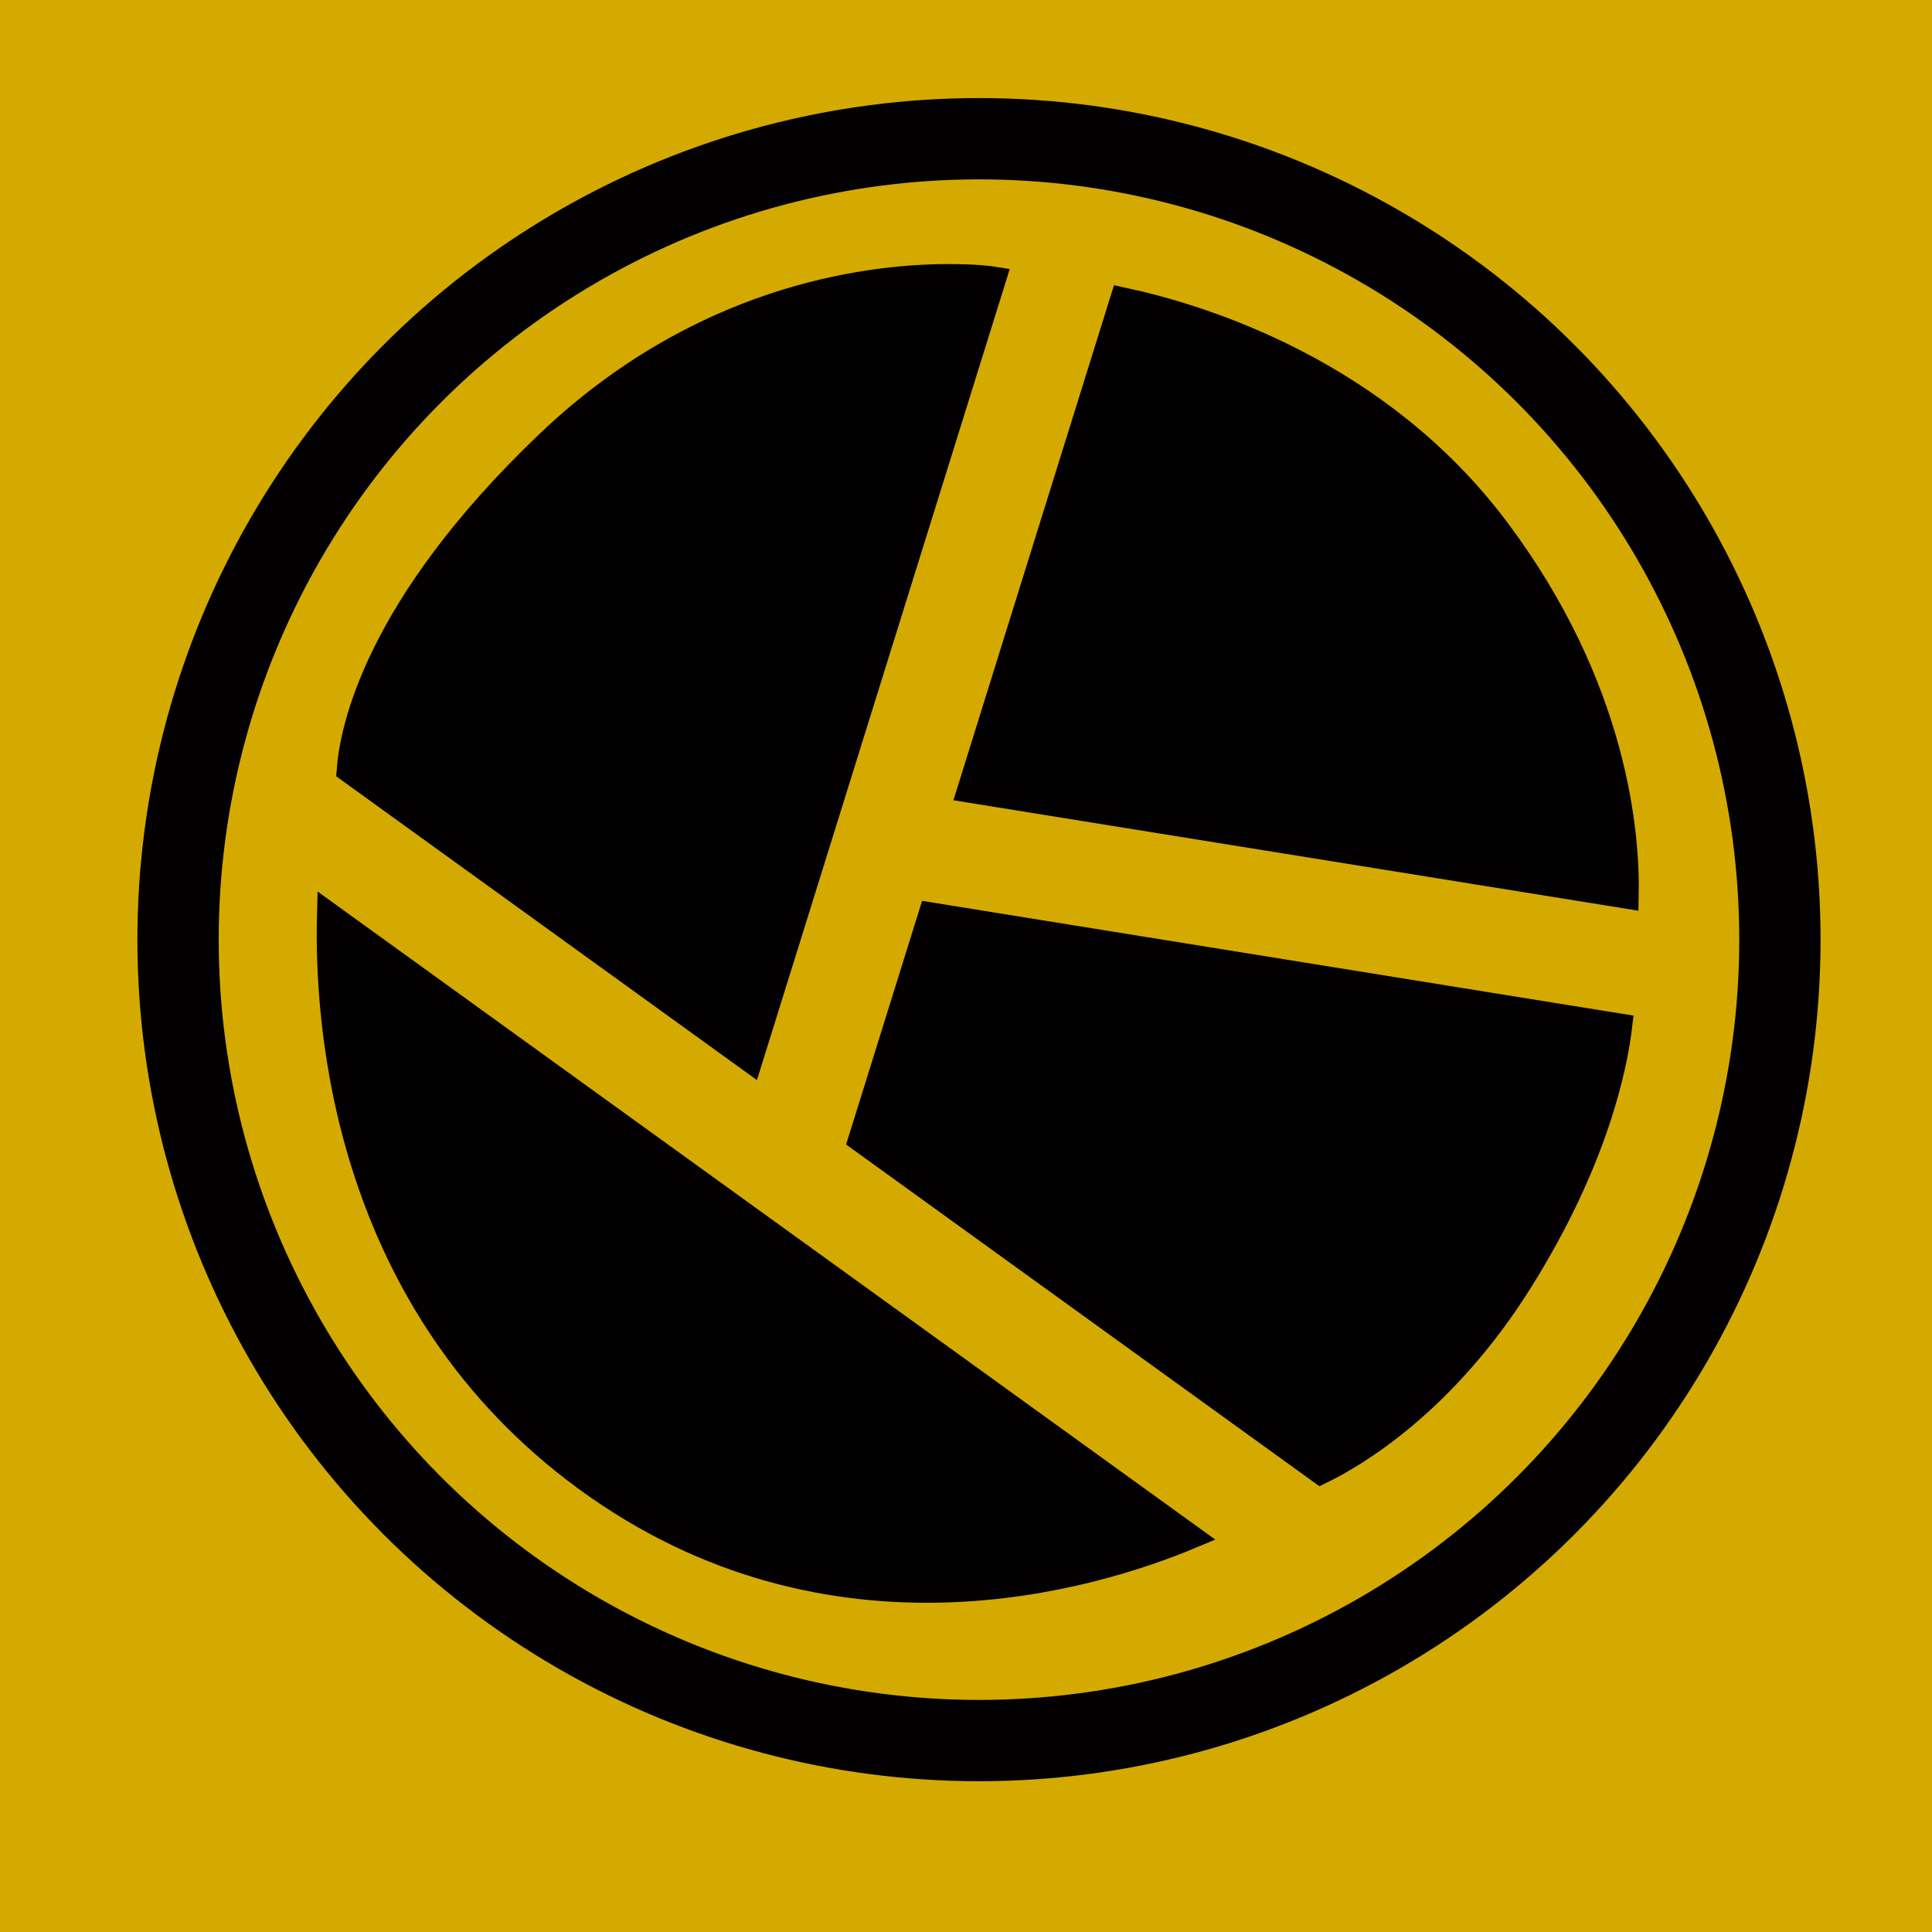 <?xml version="1.0" encoding="UTF-8" standalone="no"?>
<!-- Created with Inkscape (http://www.inkscape.org/) -->

<svg
   width="25mm"
   height="25mm"
   viewBox="0 0 25 25"
   version="1.1"
   id="svg5"
   xml:space="preserve"
   inkscape:version="1.2.2 (732a01da63, 2022-12-09)"
   sodipodi:docname="LogoV3_Background_Yellow.svg"
   inkscape:export-filename="OneDrive - University of Wisconsin-Stout\Desktop\Logo Designs 3.png"
   inkscape:export-xdpi="300"
   inkscape:export-ydpi="300"
   xmlns:inkscape="http://www.inkscape.org/namespaces/inkscape"
   xmlns:sodipodi="http://sodipodi.sourceforge.net/DTD/sodipodi-0.dtd"
   xmlns="http://www.w3.org/2000/svg"
   xmlns:svg="http://www.w3.org/2000/svg"><sodipodi:namedview
     id="namedview7"
     pagecolor="#505050"
     bordercolor="#eeeeee"
     borderopacity="1"
     inkscape:showpageshadow="0"
     inkscape:pageopacity="0"
     inkscape:pagecheckerboard="0"
     inkscape:deskcolor="#505050"
     inkscape:document-units="mm"
     showgrid="false"
     inkscape:zoom="3.3997586"
     inkscape:cx="51.474243"
     inkscape:cy="58.974775"
     inkscape:window-width="1902"
     inkscape:window-height="973"
     inkscape:window-x="62"
     inkscape:window-y="73"
     inkscape:window-maximized="0"
     inkscape:current-layer="svg5"
     showguides="false" /><defs
     id="defs2"><rect
       x="741.735"
       y="372.145"
       width="54.502"
       height="16.18"
       id="rect7577" /><rect
       x="392.583"
       y="315.088"
       width="1.703"
       height="14.477"
       id="rect7567" /><rect
       x="3.406"
       y="24.696"
       width="68.979"
       height="113.261"
       id="rect24038" /><rect
       x="42.796"
       y="814.985"
       width="293.99"
       height="117.224"
       id="rect20750" /><rect
       x="3.406"
       y="24.696"
       width="27.146"
       height="63.951"
       id="rect24038-9" /><rect
       x="3.406"
       y="24.696"
       width="24.531"
       height="51.458"
       id="rect24038-9-3" /><rect
       x="3.406"
       y="24.696"
       width="27.519"
       height="58.691"
       id="rect24038-9-3-8" /><rect
       x="3.406"
       y="24.696"
       width="31.254"
       height="60.006"
       id="rect24038-9-3-8-8" /><rect
       x="3.406"
       y="24.696"
       width="31.254"
       height="63.293"
       id="rect24038-9-3-8-8-1" /><rect
       x="3.406"
       y="24.696"
       width="35.153"
       height="73.59"
       id="rect24038-9-3-8-8-1-5" /><rect
       x="3.406"
       y="24.696"
       width="36.209"
       height="68.012"
       id="rect24038-9-3-8-8-1-5-0" /><rect
       x="3.406"
       y="24.696"
       width="60.507"
       height="73.59"
       id="rect24038-9-3-8-8-1-5-0-3" /><rect
       x="3.406"
       y="24.696"
       width="54.169"
       height="64.292"
       id="rect24038-9-3-8-8-1-5-0-3-3" /><rect
       x="3.406"
       y="24.696"
       width="27.758"
       height="81.029"
       id="rect24038-9-3-8-8-1-5-8" /><rect
       x="3.406"
       y="24.696"
       width="52.056"
       height="51.275"
       id="rect24038-9-3-8-8-1-5-0-3-3-5" /><rect
       x="3.406"
       y="24.696"
       width="53.112"
       height="60.573"
       id="rect24038-9-3-8-8-1-5-0-3-3-5-4" /><rect
       x="3.406"
       y="24.696"
       width="68.979"
       height="113.261"
       id="rect24038-5" /><rect
       x="3.406"
       y="24.696"
       width="27.146"
       height="63.951"
       id="rect24038-9-1" /><rect
       x="3.406"
       y="24.696"
       width="24.531"
       height="51.458"
       id="rect24038-9-3-4" /><rect
       x="3.406"
       y="24.696"
       width="35.646"
       height="58.426"
       id="rect24038-9-3-4-9" /><rect
       x="3.406"
       y="24.696"
       width="117.114"
       height="65.146"
       id="rect24038-9-3-8-8-1-5-0-7" /><rect
       x="3.406"
       y="24.696"
       width="27.519"
       height="58.691"
       id="rect24038-9-3-8-9" /><rect
       x="3.406"
       y="24.696"
       width="117.114"
       height="65.146"
       id="rect24038-9-3-8-8-1-5-0-7-5" /><rect
       x="3.406"
       y="24.696"
       width="117.114"
       height="65.146"
       id="rect24038-9-3-8-8-1-5-0-7-5-7" /><rect
       x="3.406"
       y="24.696"
       width="117.114"
       height="65.146"
       id="rect24038-9-3-8-8-1-5-0-7-9" /><rect
       x="3.406"
       y="24.696"
       width="117.114"
       height="65.146"
       id="rect24038-9-3-8-8-1-5-0-7-5-7-4" /><rect
       x="3.406"
       y="24.696"
       width="117.114"
       height="65.146"
       id="rect24038-9-3-8-8-1-5-0-7-9-7" /><rect
       x="3.406"
       y="24.696"
       width="117.114"
       height="65.146"
       id="rect24038-9-3-8-8-1-5-0-7-5-7-4-5" /><rect
       x="3.406"
       y="24.696"
       width="27.519"
       height="58.691"
       id="rect24038-9-3-8-9-8" /></defs><g
     inkscape:groupmode="layer"
     id="layer37"
     inkscape:label="Logo+Fonts"
     transform="translate(22.463,-538.804)"><rect
       style="display:inline;fill:#000000;fill-opacity:1;stroke:#020000;stroke-width:0.68;stroke-dasharray:none;stroke-opacity:1"
       id="rect10336-4-3"
       width="24.32"
       height="24.32"
       x="-22.14"
       y="539.121" /><path
       id="path1420-9-6-6-0-3"
       style="display:inline;fill:#d4aa00;fill-opacity:1;stroke:#020000;stroke-width:0.296;stroke-dasharray:none;stroke-opacity:1"
       d="m -10.154,542.683 c -1.029,0.006 -3.131,0.274 -5.061,2.117 -2.187,2.088 -2.487,3.652 -2.523,4.16 l 5.103,3.684 3.095,-9.929 c -0.035,-0.006 -0.244,-0.035 -0.614,-0.033 z m 2.229,0.293 -1.945,6.241 8.352,1.347 c 0.018,-0.809 -0.136,-2.661 -1.638,-4.665 -1.511,-2.017 -3.751,-2.705 -4.769,-2.923 z m -10.062,7.801 c -0.039,1.427 0.203,4.947 3.268,7.181 3.112,2.268 6.439,1.239 7.677,0.72 z m 7.63,8.8e-4 -0.894,2.866 5.846,4.22 c 0.446,-0.217 1.576,-0.881 2.545,-2.432 0.942,-1.506 1.192,-2.685 1.259,-3.243 z" /><circle
       style="display:inline;fill:none;fill-opacity:1;stroke:#d6ac00;stroke-width:1.031;stroke-dasharray:none;stroke-opacity:1"
       id="path10073-6-4"
       cx="-9.738"
       cy="551.103"
       r="10.158" /><rect
       style="display:inline;fill:#d4aa00;fill-opacity:1;stroke:none;stroke-width:0.699;stroke-dasharray:none;stroke-opacity:1"
       id="rect10336-4-5-0"
       width="25"
       height="25"
       x="-22.463"
       y="538.804" /><ellipse
       style="display:inline;fill:#d4aa00;fill-opacity:1;stroke:none;stroke-width:0.556;stroke-dasharray:none;stroke-opacity:1"
       id="path9940-7-8-6-1"
       cx="-9.605"
       cy="550.936"
       rx="10.371"
       ry="10.266" /><path
       id="path1420-9-6-6-5-2-4"
       style="display:inline;fill:#000000;fill-opacity:1;stroke:#020000;stroke-width:0.302;stroke-dasharray:none;stroke-opacity:1"
       d="m -10.219,542.372 c -1.05,0.006 -3.194,0.28 -5.163,2.16 -2.231,2.13 -2.537,3.725 -2.574,4.244 l 5.206,3.759 3.157,-10.129 c -0.036,-0.006 -0.249,-0.036 -0.627,-0.034 z m 2.274,0.299 -1.985,6.367 8.521,1.374 c 0.018,-0.825 -0.139,-2.715 -1.671,-4.759 -1.542,-2.058 -3.827,-2.76 -4.865,-2.982 z m -10.265,7.959 c -0.04,1.456 0.207,5.047 3.334,7.326 3.174,2.314 6.569,1.264 7.832,0.735 z m 7.784,10e-4 -0.912,2.924 5.964,4.306 c 0.455,-0.221 1.607,-0.899 2.597,-2.481 0.961,-1.536 1.217,-2.739 1.285,-3.308 z" /><circle
       style="display:inline;fill:none;fill-opacity:1;stroke:#020000;stroke-width:1.052;stroke-dasharray:none;stroke-opacity:1"
       id="path10073-1-0-0"
       cx="-9.795"
       cy="550.963"
       r="10.364" /></g></svg>
